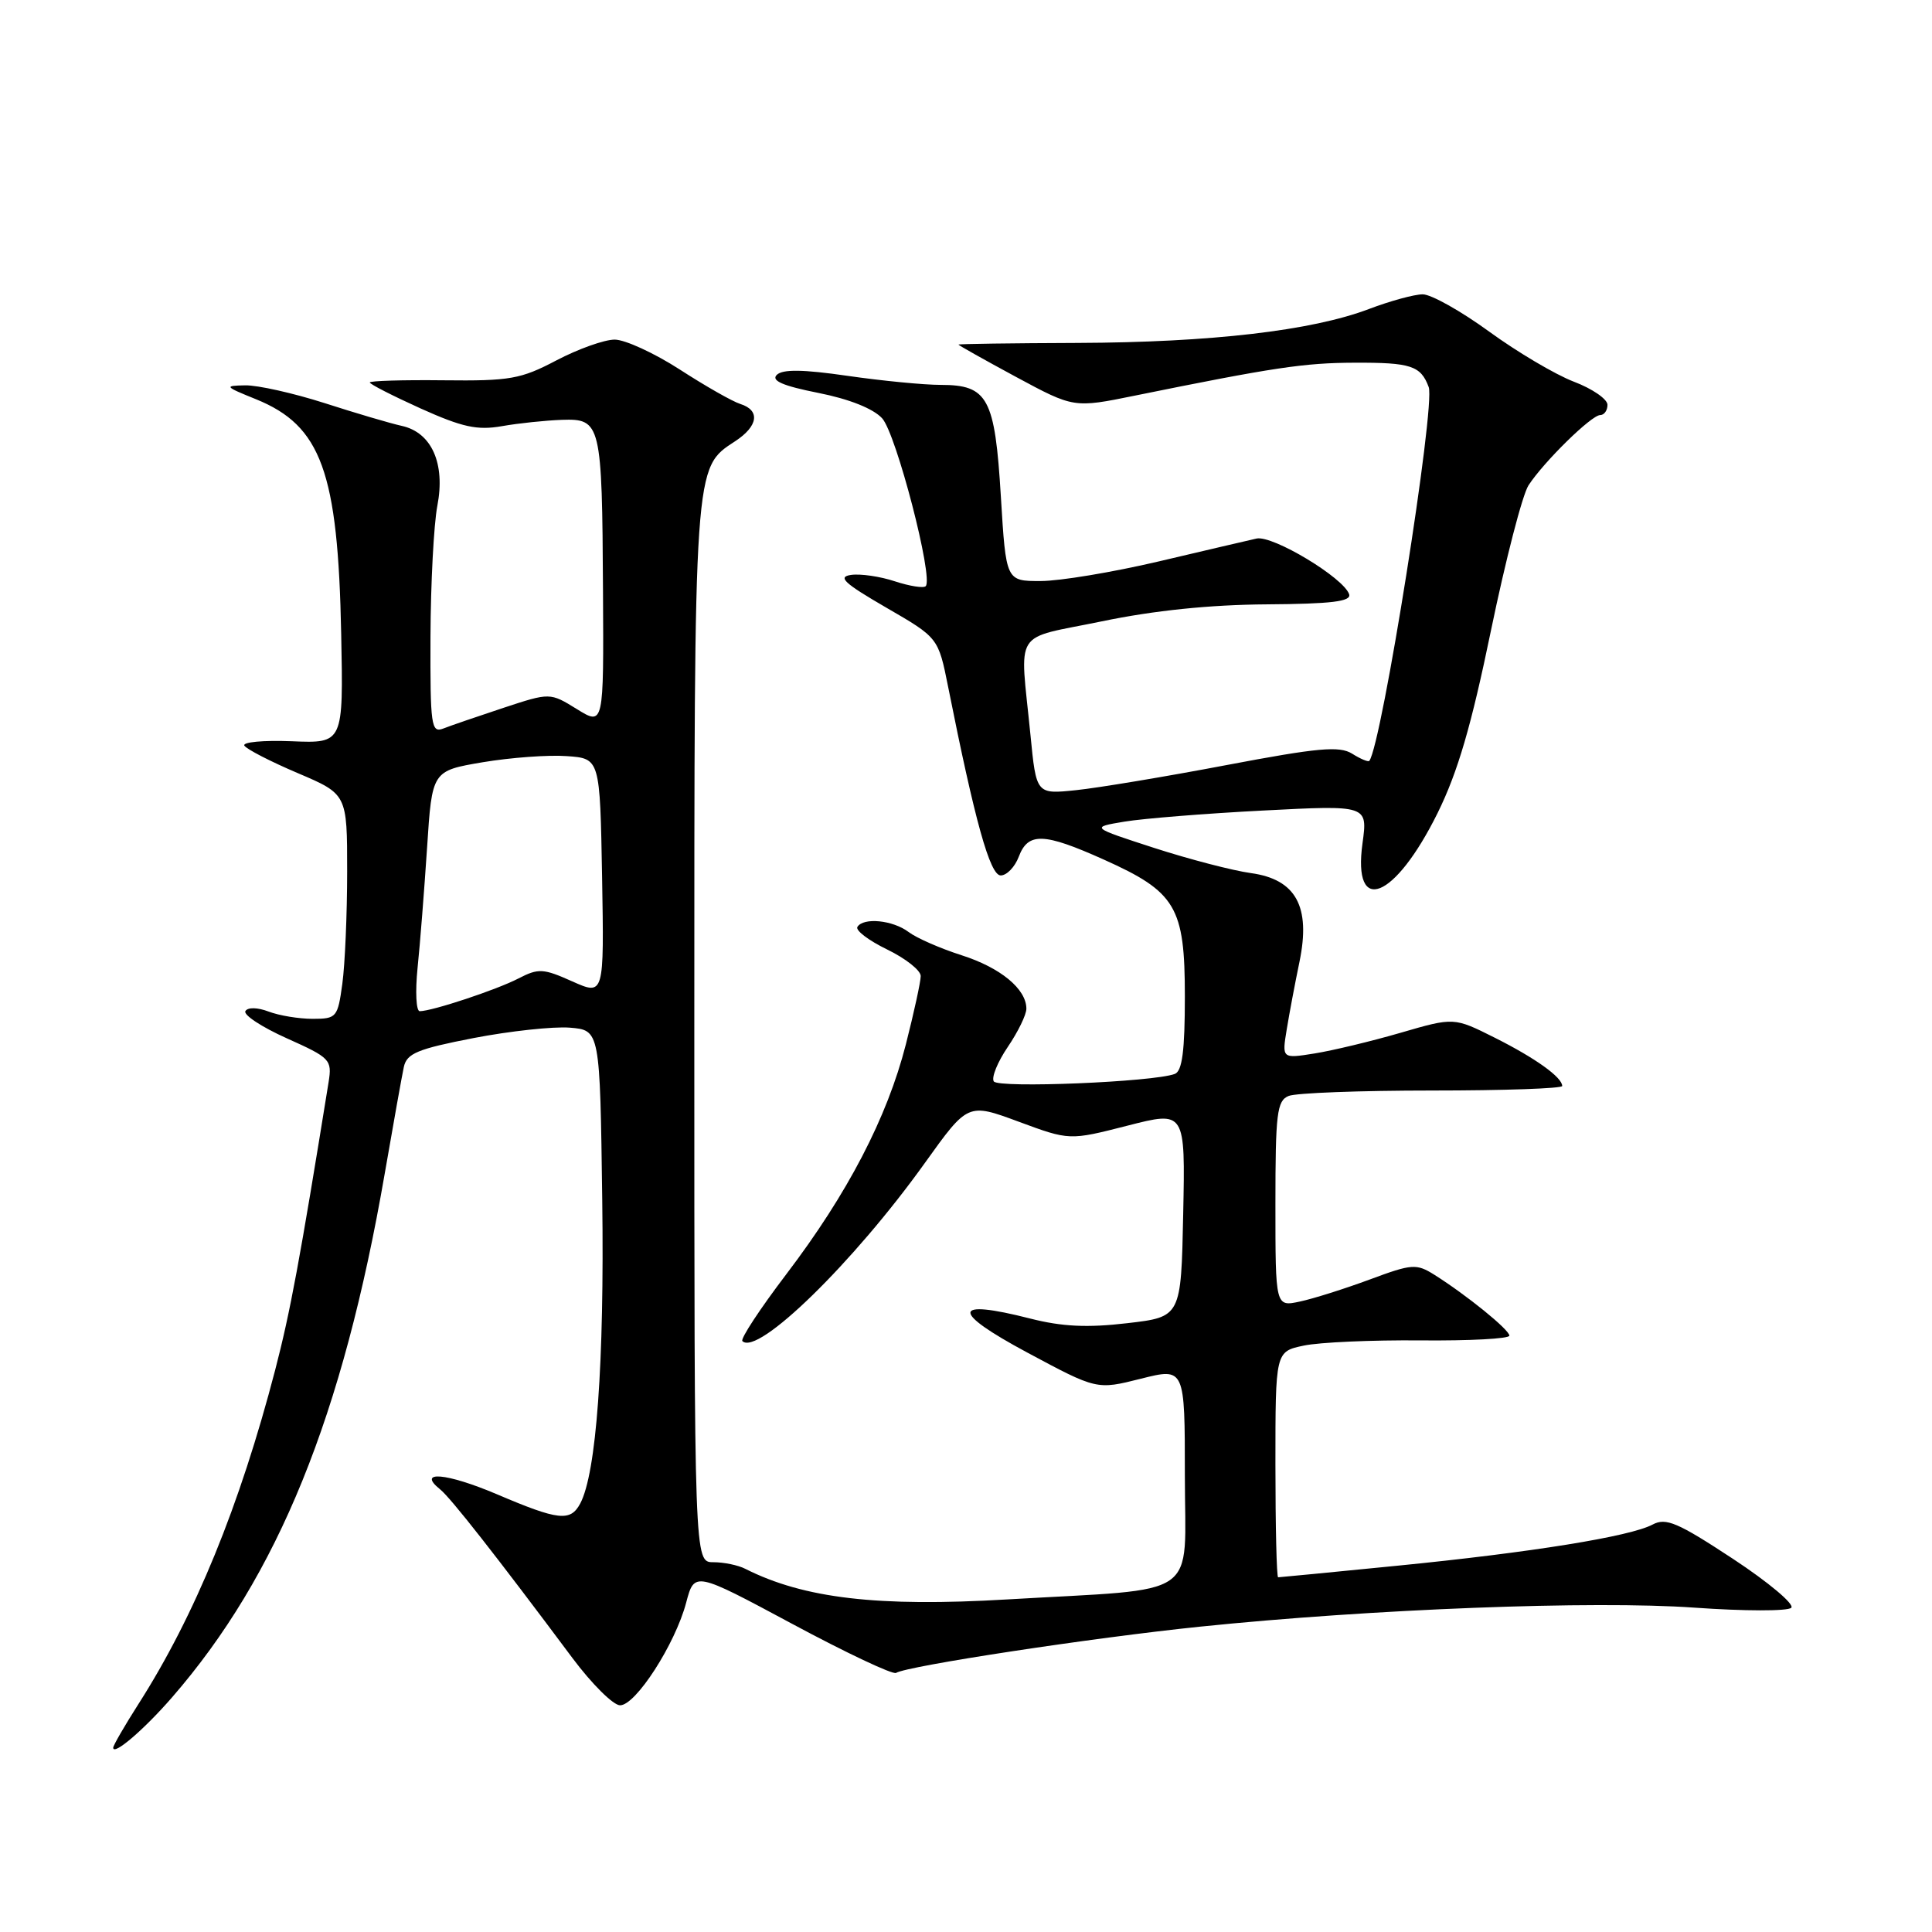 <?xml version="1.0" encoding="UTF-8" standalone="no"?>
<!DOCTYPE svg PUBLIC "-//W3C//DTD SVG 1.1//EN" "http://www.w3.org/Graphics/SVG/1.1/DTD/svg11.dtd" >
<svg xmlns="http://www.w3.org/2000/svg" xmlns:xlink="http://www.w3.org/1999/xlink" version="1.1" viewBox="0 0 256 256">
 <g >
 <path fill="currentColor"
d=" M 22.78 224.93 C 36.83 208.78 45.43 187.60 50.98 155.50 C 52.12 148.90 53.26 142.54 53.51 141.38 C 53.90 139.58 55.33 138.99 62.74 137.55 C 67.56 136.62 73.30 136.00 75.50 136.17 C 79.50 136.50 79.50 136.50 79.80 159.00 C 80.09 180.59 79.02 195.22 76.88 199.23 C 75.58 201.65 74.01 201.48 65.85 198.00 C 59.17 195.16 55.16 194.81 58.32 197.35 C 59.69 198.44 65.69 206.08 75.86 219.71 C 78.41 223.12 81.24 225.94 82.15 225.96 C 84.21 226.01 89.47 217.86 90.92 212.36 C 92.02 208.22 92.02 208.22 104.99 215.18 C 112.12 219.01 118.31 221.93 118.73 221.67 C 120.24 220.74 144.75 217.01 159.02 215.54 C 181.75 213.20 211.16 212.07 224.50 213.02 C 231.10 213.49 236.88 213.50 237.35 213.04 C 237.82 212.58 234.34 209.66 229.62 206.55 C 222.29 201.73 220.75 201.07 218.98 202.01 C 216.03 203.59 202.90 205.71 185.11 207.47 C 176.65 208.31 169.56 209.00 169.36 209.00 C 169.16 209.00 169.00 202.27 169.00 194.05 C 169.00 179.09 169.00 179.09 172.75 178.30 C 174.81 177.86 181.79 177.55 188.25 177.61 C 194.71 177.67 200.00 177.39 200.00 176.98 C 200.00 176.20 194.34 171.61 190.04 168.90 C 187.67 167.42 187.09 167.46 181.50 169.54 C 178.20 170.76 174.04 172.08 172.25 172.46 C 169.00 173.16 169.00 173.16 169.00 159.55 C 169.00 147.53 169.20 145.85 170.75 145.22 C 171.71 144.82 180.26 144.50 189.75 144.50 C 199.24 144.50 207.00 144.23 207.00 143.90 C 207.00 142.75 203.44 140.20 198.08 137.51 C 192.66 134.79 192.66 134.79 185.58 136.85 C 181.69 137.98 176.56 139.21 174.18 139.59 C 169.86 140.28 169.86 140.28 170.50 136.39 C 170.85 134.25 171.61 130.22 172.19 127.43 C 173.70 120.12 171.72 116.51 165.75 115.69 C 163.35 115.36 157.59 113.86 152.95 112.36 C 144.50 109.62 144.50 109.62 149.00 108.87 C 151.47 108.46 159.74 107.79 167.37 107.40 C 181.23 106.68 181.23 106.68 180.54 111.73 C 179.20 121.44 184.82 119.18 190.48 107.75 C 193.17 102.30 194.96 96.16 197.57 83.50 C 199.50 74.18 201.73 65.54 202.54 64.30 C 204.61 61.14 210.88 55.00 212.03 55.00 C 212.56 55.00 213.00 54.39 213.00 53.64 C 213.00 52.89 210.99 51.50 208.53 50.57 C 206.08 49.63 201.03 46.64 197.31 43.93 C 193.59 41.22 189.63 39.00 188.52 39.00 C 187.41 39.00 184.20 39.88 181.38 40.95 C 173.82 43.82 160.48 45.37 142.75 45.44 C 134.09 45.47 127.00 45.57 127.00 45.66 C 127.00 45.75 130.44 47.68 134.64 49.95 C 142.29 54.07 142.29 54.07 150.39 52.42 C 168.80 48.68 172.82 48.08 179.50 48.06 C 186.95 48.03 188.26 48.46 189.31 51.29 C 190.23 53.79 183.10 98.65 181.44 100.82 C 181.30 100.99 180.28 100.57 179.17 99.87 C 177.48 98.82 174.68 99.07 162.50 101.38 C 154.45 102.91 145.49 104.40 142.59 104.70 C 137.31 105.25 137.31 105.25 136.54 97.37 C 135.13 83.07 134.04 84.80 146.00 82.33 C 152.92 80.89 160.36 80.13 167.83 80.08 C 176.42 80.02 179.07 79.70 178.77 78.75 C 178.07 76.57 168.63 70.89 166.50 71.36 C 165.40 71.61 159.55 72.97 153.50 74.40 C 147.45 75.82 140.43 76.99 137.90 76.99 C 133.30 77.00 133.30 77.00 132.62 65.80 C 131.83 52.72 130.90 51.00 124.65 51.00 C 122.42 51.00 116.87 50.46 112.30 49.80 C 106.37 48.94 103.69 48.91 102.92 49.68 C 102.16 50.44 103.73 51.13 108.42 52.06 C 112.52 52.87 115.71 54.14 116.89 55.43 C 118.75 57.47 123.72 76.61 122.66 77.67 C 122.37 77.96 120.54 77.67 118.58 77.03 C 116.63 76.38 114.01 76.00 112.77 76.18 C 110.94 76.44 111.86 77.28 117.41 80.50 C 124.33 84.50 124.33 84.50 125.63 91.00 C 129.19 108.86 131.18 116.00 132.60 116.00 C 133.40 116.00 134.48 114.88 135.00 113.50 C 136.23 110.26 138.31 110.33 146.24 113.89 C 155.83 118.19 157.00 120.16 157.00 132.03 C 157.00 139.24 156.65 141.92 155.67 142.30 C 152.86 143.37 132.26 144.22 131.68 143.29 C 131.35 142.76 132.19 140.71 133.54 138.72 C 134.89 136.73 136.00 134.46 136.00 133.66 C 136.00 131.05 132.58 128.22 127.40 126.57 C 124.59 125.67 121.44 124.29 120.40 123.50 C 118.31 121.92 114.41 121.53 113.61 122.82 C 113.33 123.28 115.10 124.62 117.55 125.81 C 120.00 127.00 122.00 128.58 122.00 129.33 C 122.00 130.07 121.11 134.15 120.03 138.39 C 117.55 148.09 112.32 158.15 104.19 168.84 C 100.70 173.43 98.08 177.42 98.37 177.70 C 100.38 179.72 113.11 167.29 122.57 154.07 C 128.25 146.14 128.25 146.14 134.98 148.63 C 141.71 151.12 141.71 151.12 149.38 149.16 C 157.06 147.19 157.06 147.19 156.78 160.85 C 156.50 174.50 156.50 174.50 149.36 175.33 C 144.07 175.95 140.73 175.79 136.49 174.71 C 126.09 172.06 125.94 173.76 136.10 179.21 C 145.33 184.16 145.33 184.16 151.16 182.69 C 157.00 181.22 157.00 181.22 157.00 195.55 C 157.00 212.14 159.49 210.41 133.50 211.93 C 116.32 212.95 106.53 211.80 98.76 207.88 C 97.81 207.39 95.90 207.00 94.51 207.00 C 92.00 207.00 92.00 207.00 92.00 136.97 C 92.00 61.07 91.93 62.06 97.42 58.46 C 100.47 56.46 100.76 54.37 98.10 53.53 C 97.05 53.20 93.44 51.14 90.07 48.96 C 86.69 46.78 82.81 45.00 81.45 45.00 C 80.08 45.00 76.61 46.24 73.73 47.75 C 69.00 50.24 67.57 50.49 58.75 50.39 C 53.39 50.33 49.00 50.46 49.00 50.68 C 49.00 50.90 52.04 52.45 55.75 54.13 C 61.27 56.61 63.23 57.04 66.50 56.47 C 68.70 56.08 72.28 55.71 74.45 55.63 C 79.63 55.46 79.78 56.05 79.90 78.33 C 80.00 96.16 80.00 96.16 76.44 93.96 C 72.88 91.76 72.88 91.76 66.69 93.80 C 63.28 94.93 59.71 96.15 58.75 96.53 C 57.14 97.16 57.00 96.21 57.04 84.36 C 57.07 77.29 57.48 69.48 57.95 67.02 C 59.03 61.42 57.20 57.30 53.23 56.43 C 51.73 56.10 47.12 54.74 43.00 53.41 C 38.87 52.09 34.14 51.03 32.50 51.06 C 29.66 51.11 29.74 51.21 33.92 52.90 C 42.57 56.41 44.79 62.53 45.21 84.00 C 45.50 98.50 45.50 98.50 38.67 98.22 C 34.92 98.07 32.09 98.33 32.38 98.80 C 32.67 99.27 35.85 100.91 39.45 102.44 C 46.00 105.23 46.00 105.23 46.00 115.47 C 46.00 121.11 45.71 127.81 45.36 130.36 C 44.75 134.81 44.60 135.00 41.43 135.00 C 39.61 135.00 36.99 134.57 35.60 134.04 C 34.12 133.48 32.84 133.45 32.52 133.97 C 32.21 134.47 34.68 136.09 38.00 137.58 C 43.78 140.17 44.01 140.42 43.54 143.39 C 39.70 167.17 38.46 173.84 36.47 181.50 C 31.77 199.55 25.84 214.06 18.36 225.77 C 16.51 228.67 15.00 231.28 15.00 231.58 C 15.00 232.68 19.06 229.21 22.78 224.93 Z  M 55.33 128.25 C 55.66 125.09 56.22 117.92 56.59 112.32 C 57.25 102.14 57.25 102.14 63.97 101.00 C 67.67 100.38 72.68 100.01 75.10 100.19 C 79.50 100.50 79.50 100.50 79.78 116.21 C 80.05 131.92 80.05 131.92 75.83 130.04 C 71.99 128.32 71.35 128.28 68.70 129.65 C 65.81 131.15 57.30 133.97 55.62 133.99 C 55.14 134.00 55.01 131.41 55.33 128.25 Z "/>
</g>
</svg>